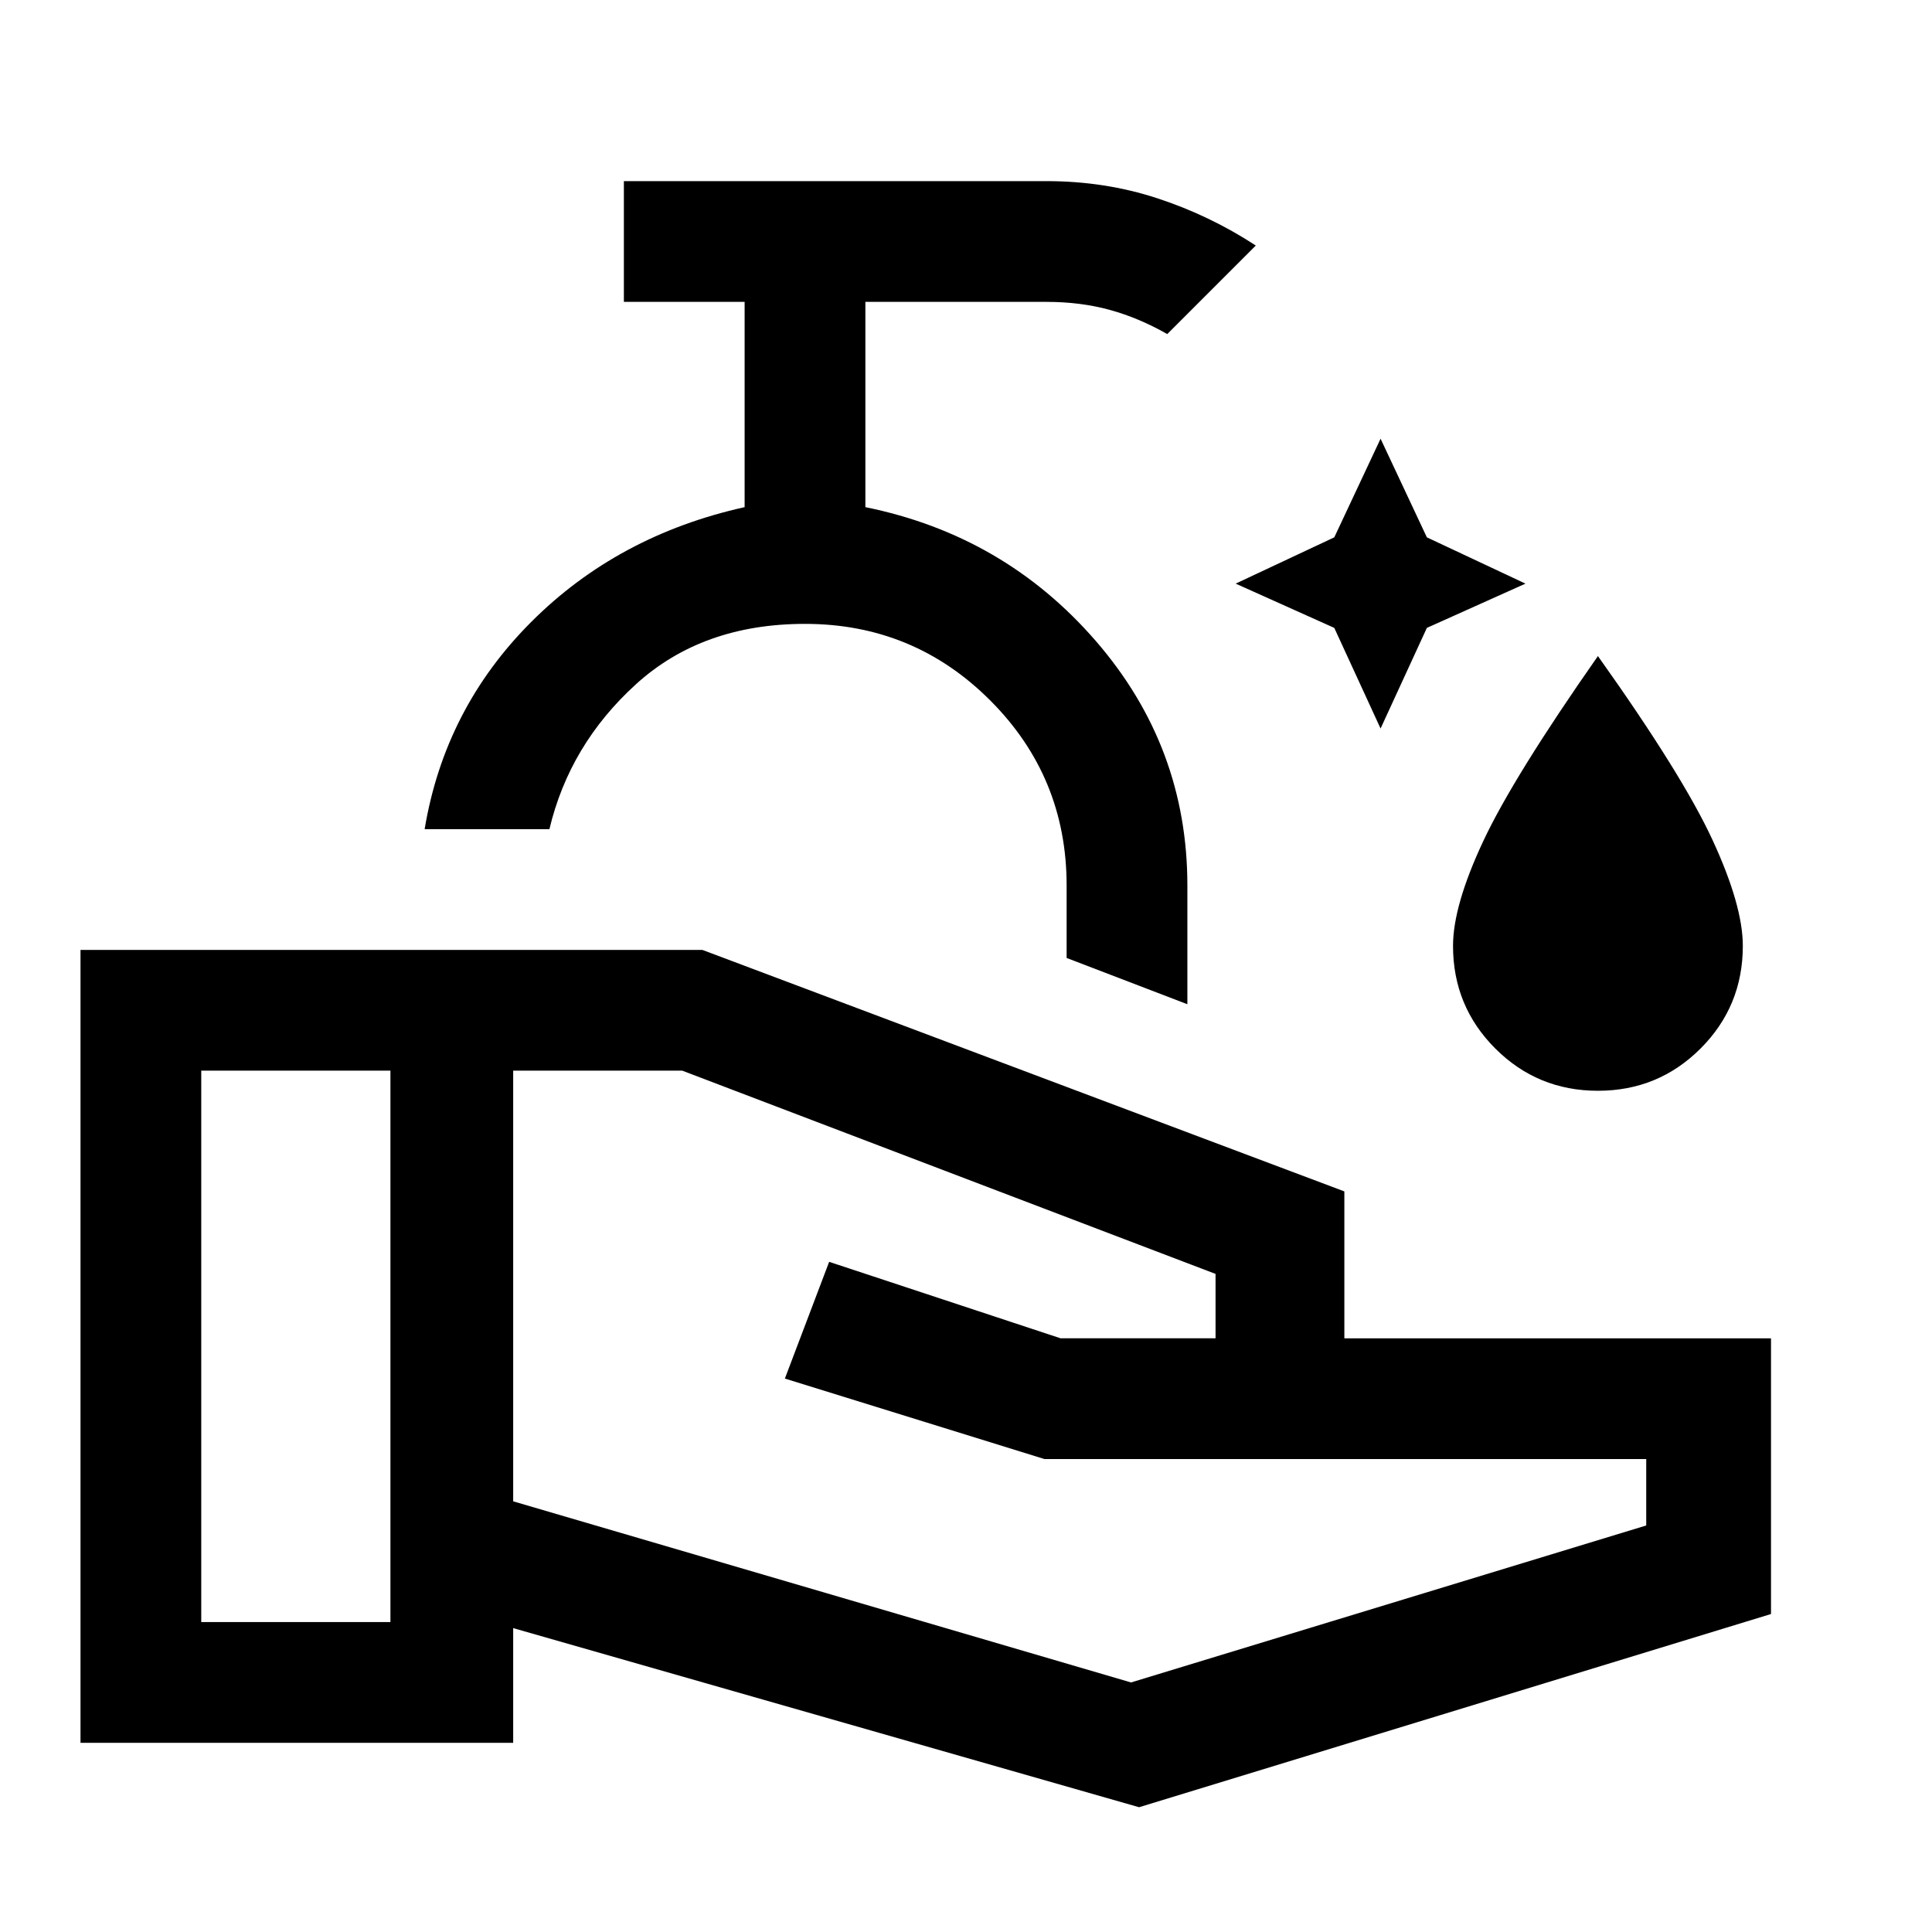 <svg xmlns="http://www.w3.org/2000/svg" width="48" height="48" viewBox="0 0 48 48"><path d="m34.3 18.1-1.15-2.5-2.45-1.1 2.45-1.15 1.15-2.45 1.15 2.45 2.45 1.15-2.45 1.1Zm5.4 9q-1.5 0-2.55-1.05Q36.1 25 36.1 23.5q0-1 .75-2.6t2.85-4.6q2.1 2.95 2.85 4.575t.75 2.625q0 1.5-1.05 2.55-1.05 1.05-2.55 1.05Zm-10.2-2.15-3-1.15V22q0-2.7-1.9-4.6-1.9-1.9-4.6-1.9-2.55 0-4.2 1.5-1.65 1.5-2.15 3.6h-3.1q.5-3 2.65-5.15 2.15-2.15 5.3-2.85V7.5h-3v-3H26q1.45 0 2.75.425T31.2 6.1L29 8.3q-.7-.4-1.425-.6-.725-.2-1.575-.2h-4.5v5.1q3.45.7 5.725 3.325Q29.5 18.55 29.5 22ZM28.3 44.9l-15.55-4.45v2.85H2V23.6h15.45l15.95 6v3.65H44v6.85ZM5 40.3h4.7V26.6H5Zm23.1 1.5 12.8-3.9v-1.65H25.95l-6.45-2 1.1-2.9 5.75 1.9h3.85v-1.6L16.95 26.6h-4.2v10.7Zm-9.95-21.2Z"/></svg>
